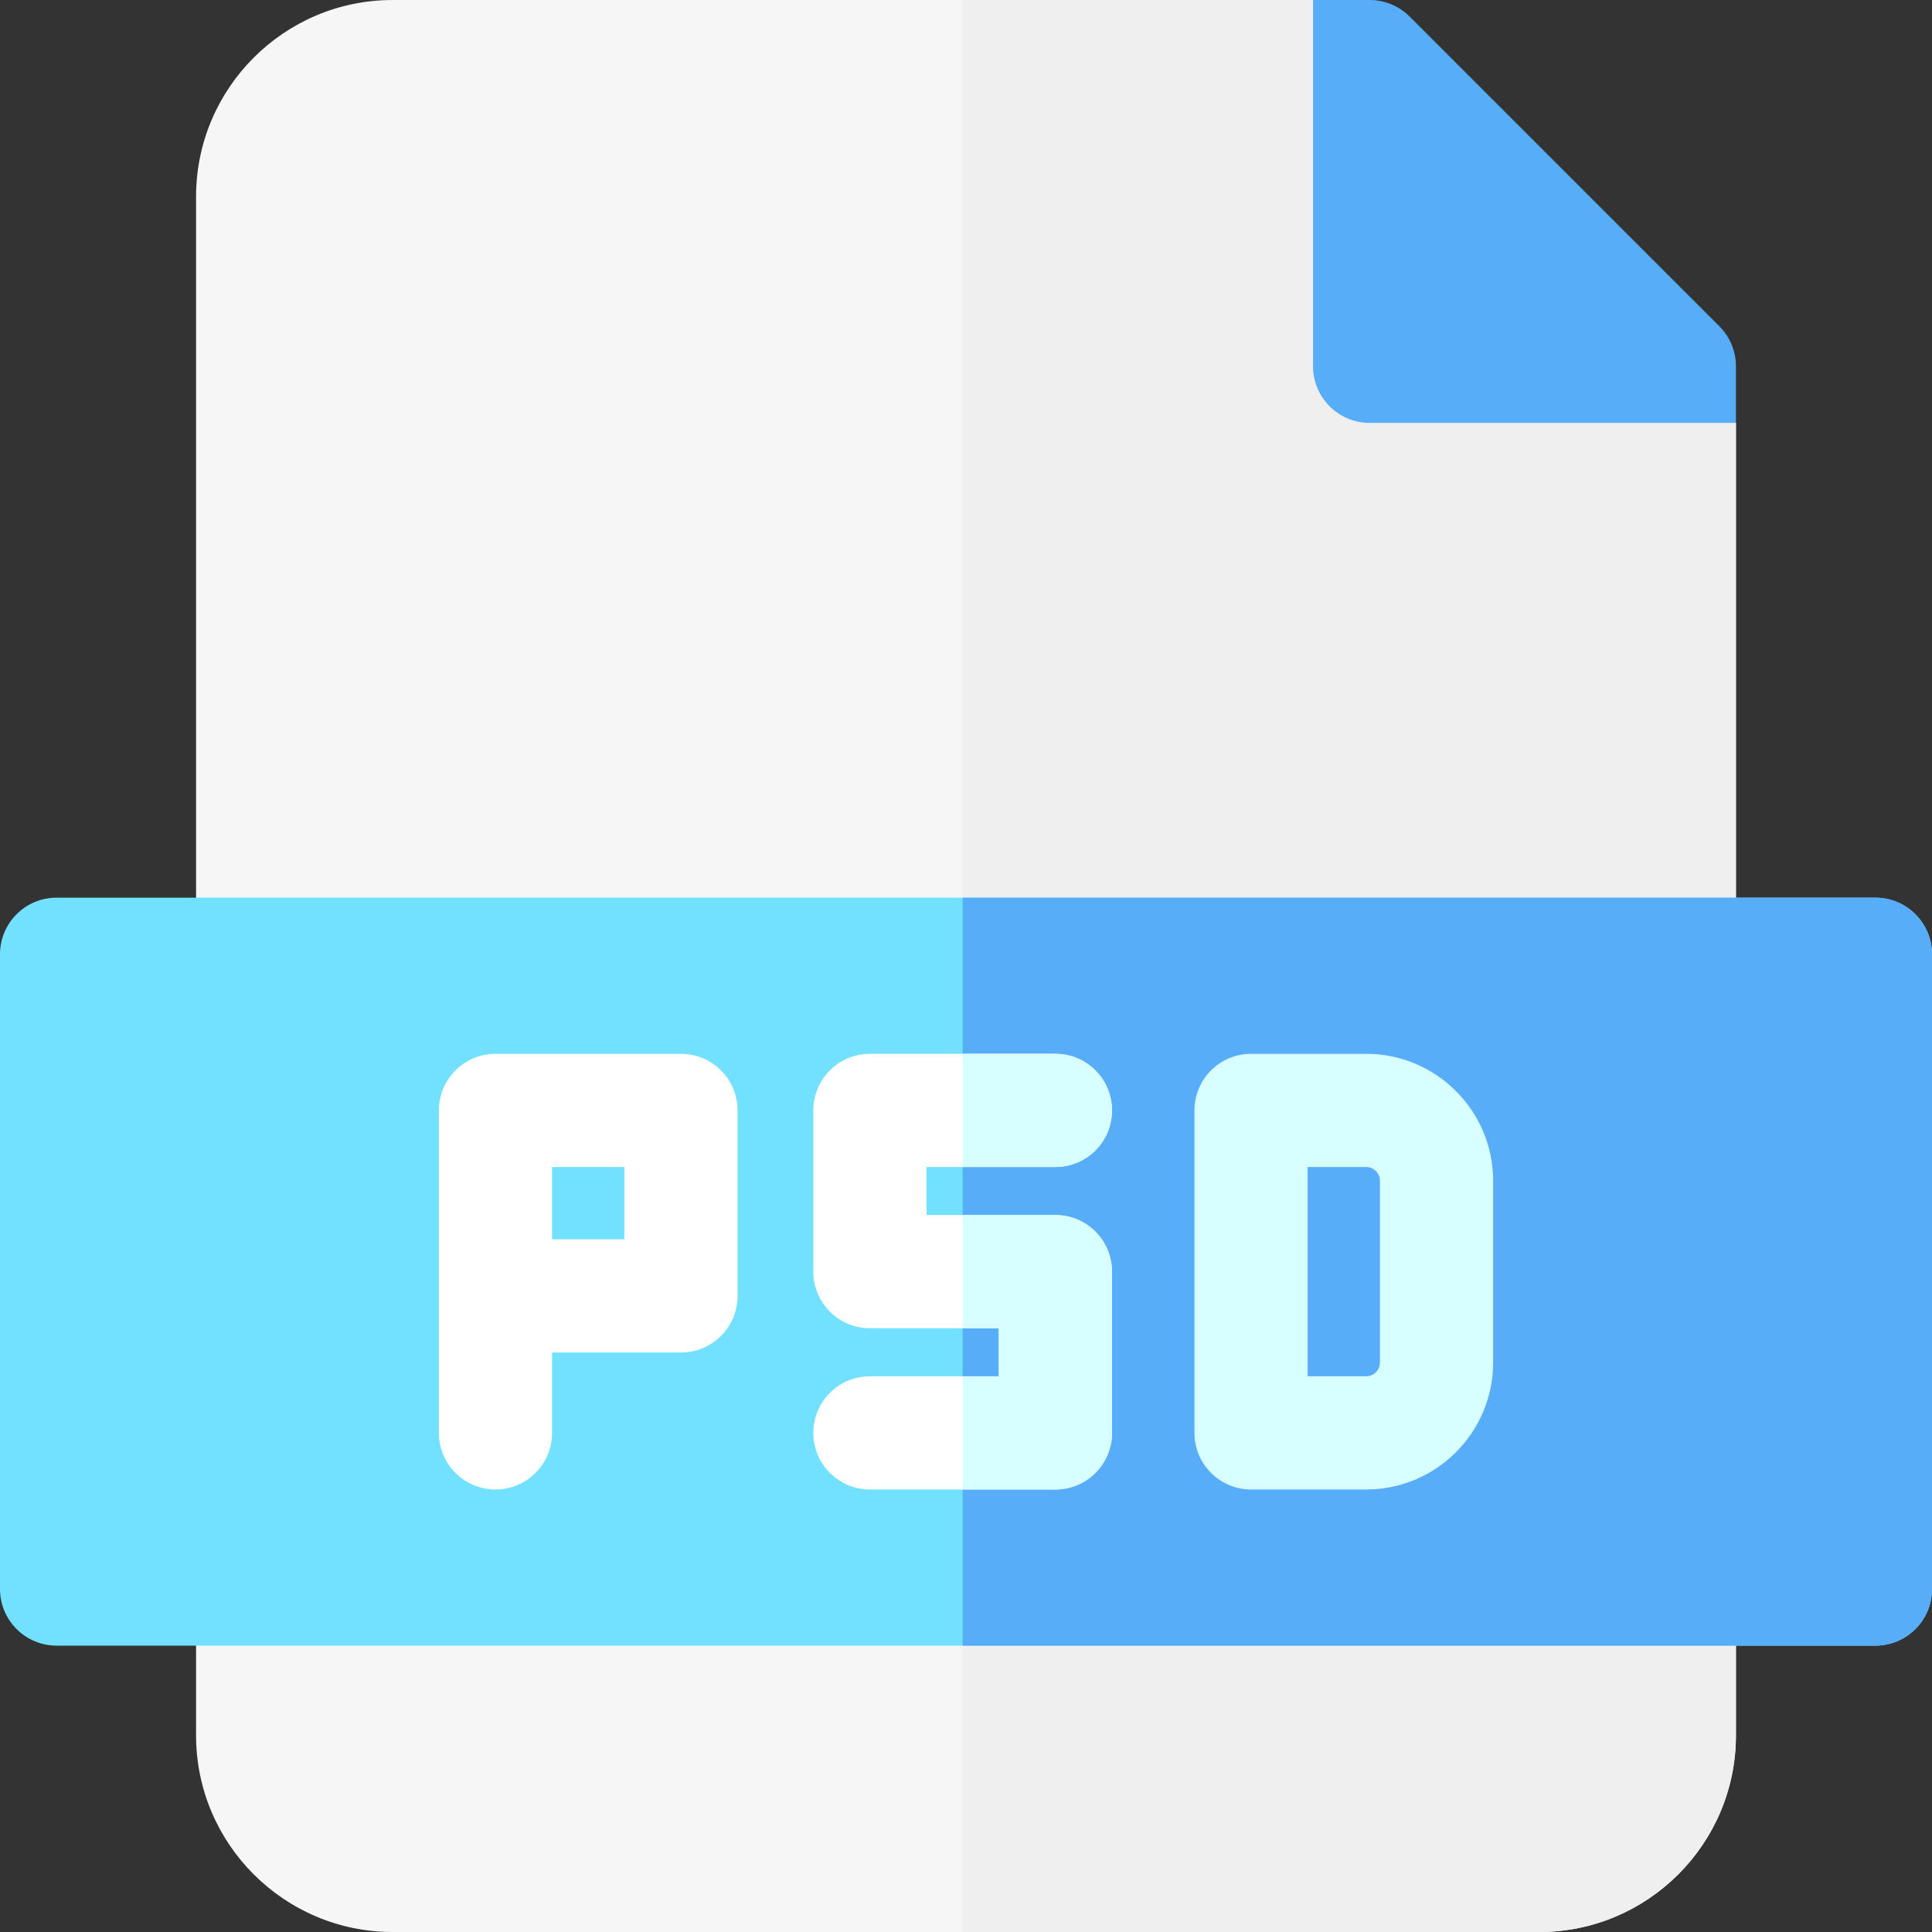 <svg id="Layer_1" enable-background="new 0 0 512 512" height="512" viewBox="0 0 512 512" width="512" xmlns="http://www.w3.org/2000/svg"><rect x="0" y="0" width="512" height="512" fill="#333333" stroke="none"/><g><path d="m460.04 112.07v347.84c0 28.72-23.37 52.09-52.1 52.09h-303.88c-28.73 0-52.1-23.37-52.1-52.09v-407.82c0-28.72 23.37-52.09 52.1-52.09h243.91z" fill="#f6f6f6"/><path d="m460.04 112.07v347.84c0 28.72-23.37 52.09-52.1 52.09h-152.83v-512h92.86z" fill="#efefef"/><path d="m460.039 97.07v15h-97.07c-8.28 0-15-6.72-15-15v-97.07h15c3.98 0 7.8 1.58 10.61 4.39l82.07 82.07c2.809 2.81 4.39 6.63 4.39 10.61z" fill="#58adf9"/><path d="m512 252.89v168.22c0 8.29-6.72 15-15 15h-482c-8.28 0-15-6.71-15-15v-168.22c0-8.29 6.72-15 15-15h482c8.28 0 15 6.71 15 15z" fill="#71e1ff"/><path d="m512 252.89v168.22c0 8.29-6.72 15-15 15h-241.89v-198.22h241.89c8.28 0 15 6.71 15 15z" fill="#58adf9"/><g><path d="m180.462 279.274h-49.157c-8.284 0-15 6.716-15 15v85.451c0 8.284 6.716 15 15 15s15-6.716 15-15v-21.294h34.157c8.284 0 15-6.716 15-15v-49.157c0-8.284-6.715-15-15-15zm-15 49.158h-19.157v-19.157h19.157z" fill="#fff"/><path d="m294.69 337v42.73c0 8.28-6.71 15-15 15h-49.15c-8.29 0-15-6.72-15-15 0-8.29 6.71-15 15-15h34.15v-12.73h-34.15c-8.29 0-15-6.72-15-15v-42.73c0-8.28 6.71-15 15-15h49.15c8.29 0 15 6.72 15 15 0 8.29-6.71 15-15 15h-34.15v12.73h34.15c8.29 0 15 6.72 15 15z" fill="#fff"/><path d="m362.062 279.274h-30.525c-8.284 0-15 6.716-15 15v85.451c0 8.284 6.716 15 15 15h30.525c18.545 0 33.632-15.087 33.632-33.632v-48.187c-.001-18.544-15.088-33.632-33.632-33.632zm3.631 81.819c0 2.003-1.629 3.632-3.632 3.632h-15.525v-55.451h15.525c2.003 0 3.632 1.629 3.632 3.632z" fill="#d7ffff"/></g><g fill="#d7ffff"><path d="m279.69 309.27h-24.58v-30h24.58c8.29 0 15 6.72 15 15 0 8.29-6.71 15-15 15z"/><path d="m294.69 337v42.73c0 8.28-6.71 15-15 15h-24.58v-30h9.58v-12.73h-9.58v-30h24.58c8.29 0 15 6.72 15 15z"/></g></g></svg>